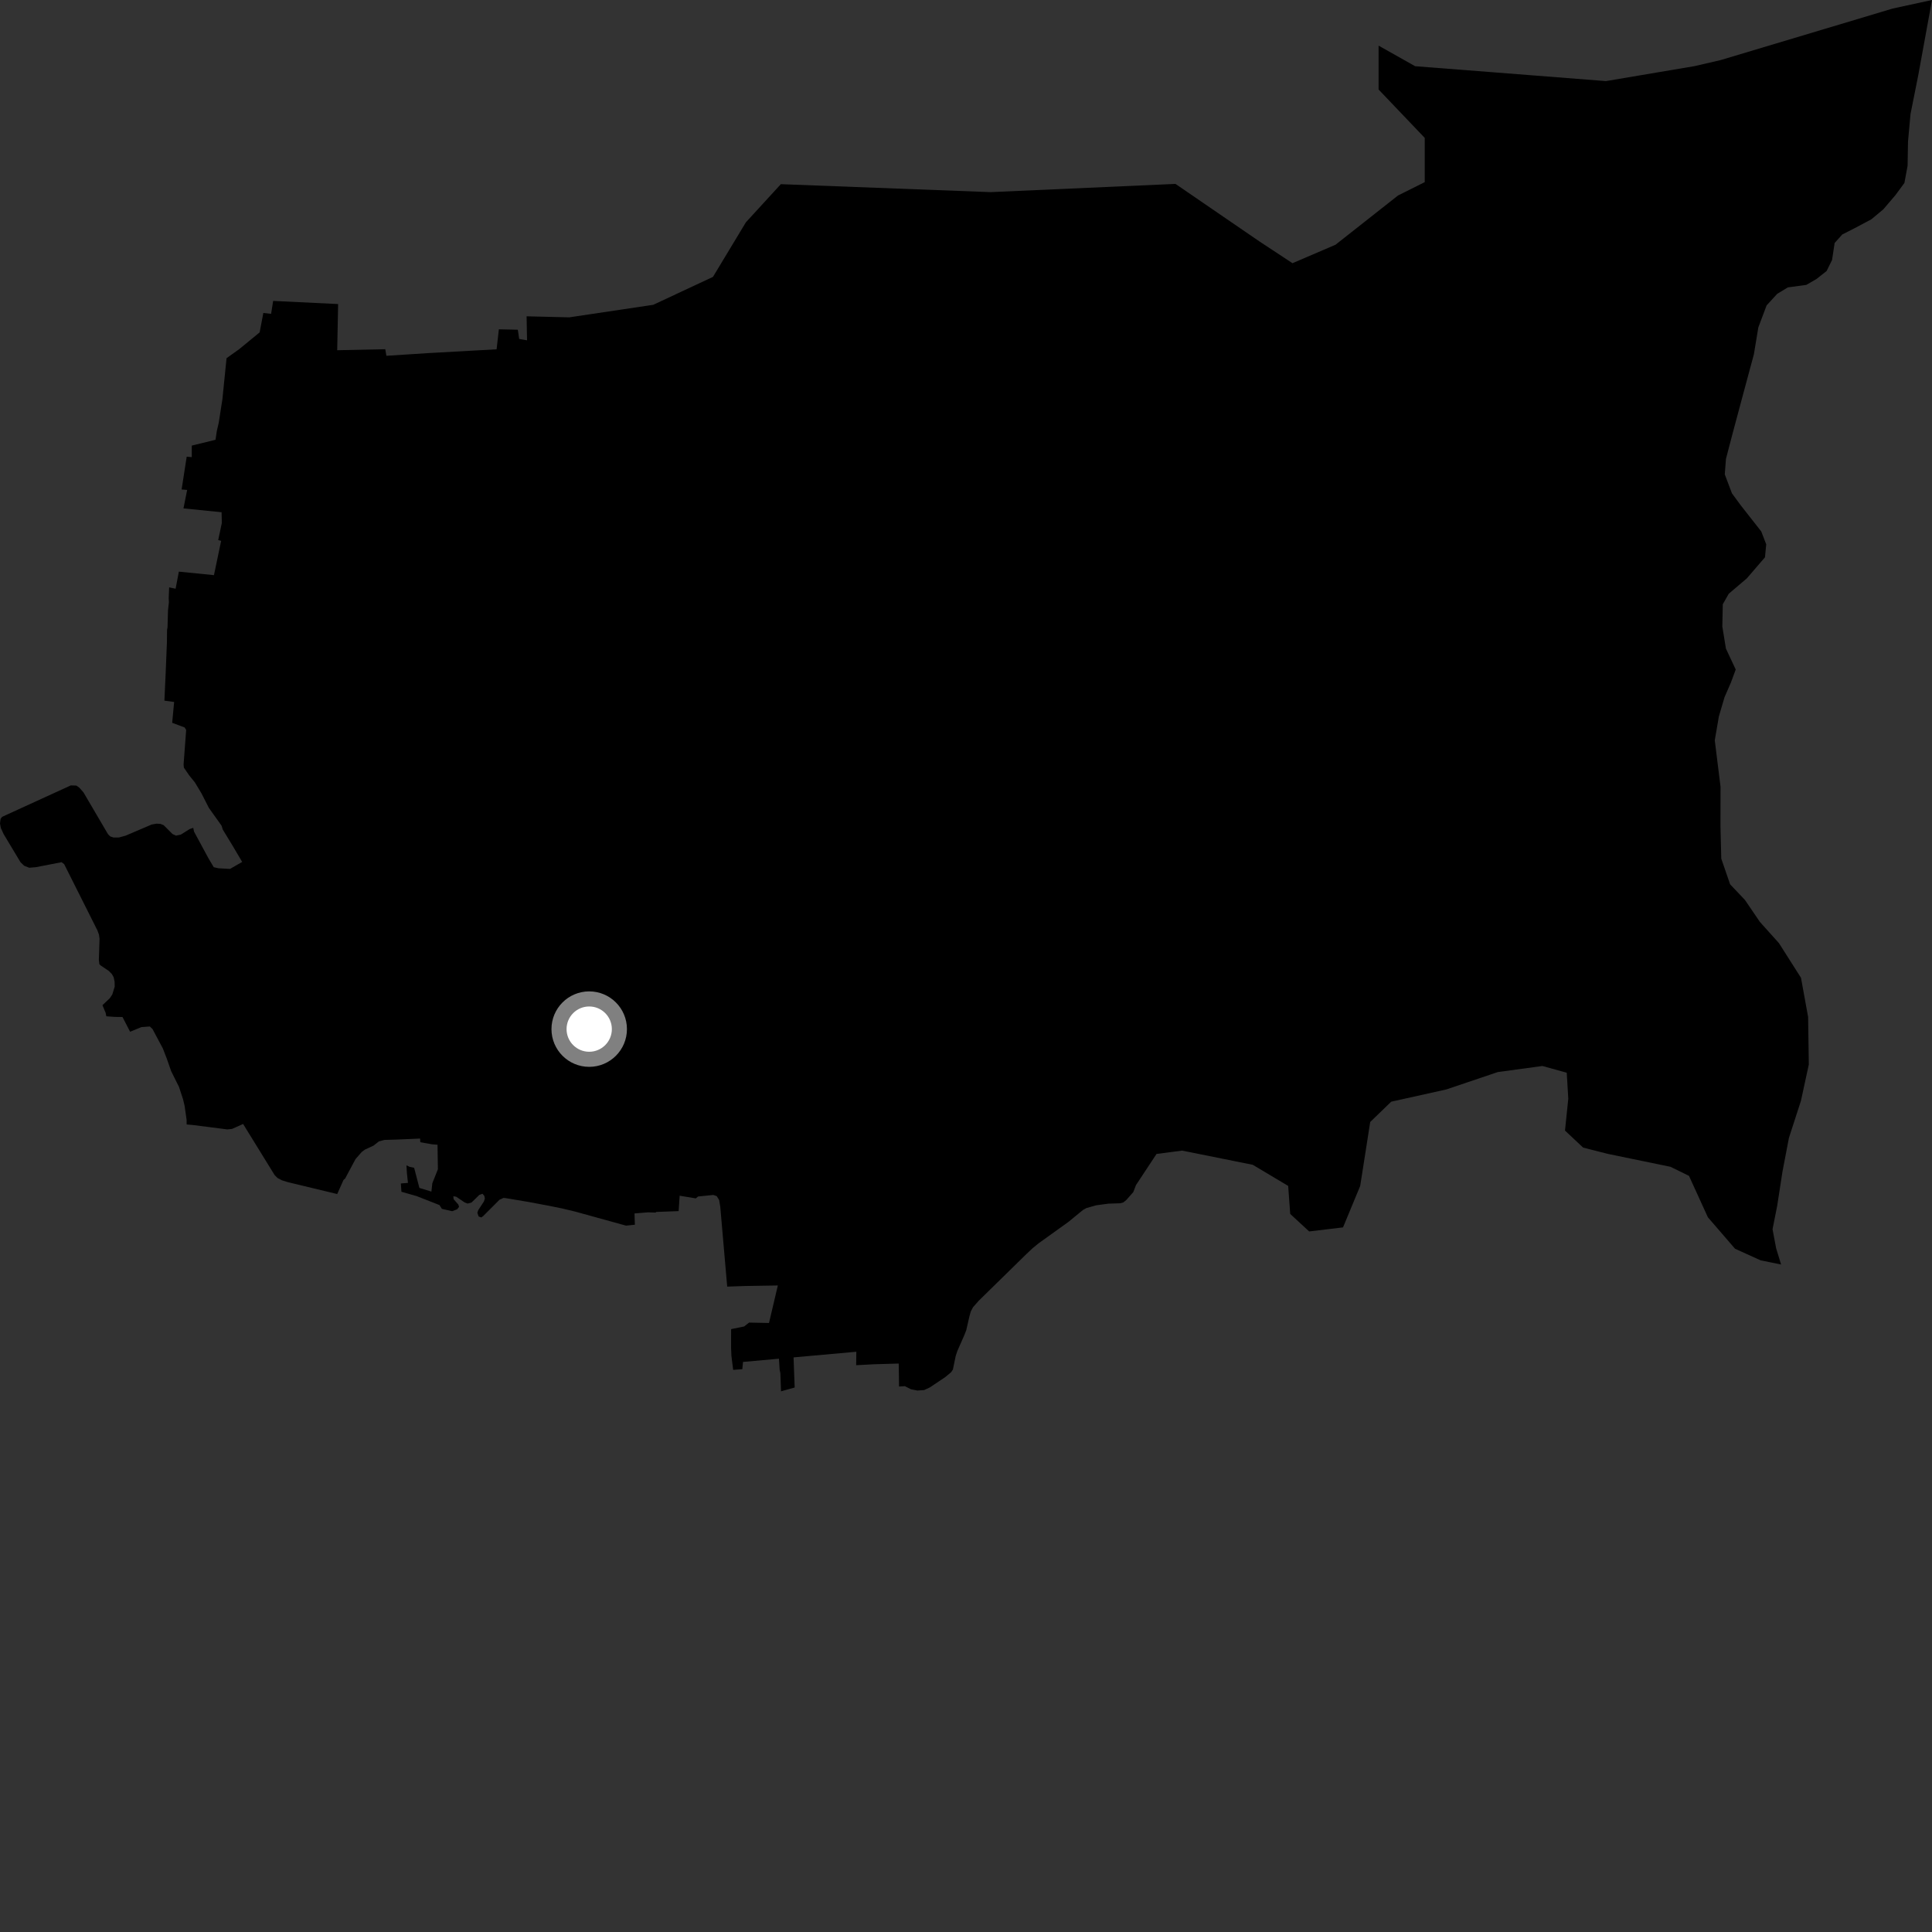 <?xml version="1.0" encoding="utf-8" ?>
<svg baseProfile="full" height="1024" version="1.1" width="1024" xmlns="http://www.w3.org/2000/svg" xmlns:ev="http://www.w3.org/2001/xml-events" xmlns:xlink="http://www.w3.org/1999/xlink"><rect width="100%" height="100%" fill="#333333" stroke="none"/><defs /><polygon fill="black" points="239.664,641.966 242.311,640.938 243.316,639.652 242.94,638.456 240.419,635.584 240.282,634.017 241.791,634.288 246.236,637.291 247.841,637.924 249.943,637.337 254.036,633.336 255.738,632.721 256.692,633.821 256.979,635.259 256.502,636.779 253.492,641.392 253.011,642.784 253.684,644.767 255.108,645.27 256.054,644.579 264.751,635.889 266.851,634.924 267.964,635.019 280.215,637.076 291.158,639.13 297.891,640.497 304.977,642.193 331.796,649.609 336.493,649.129 336.301,643.146 343.511,642.564 347.446,642.689 347.808,642.353 359.693,641.91 360.232,633.757 368.792,635.165 369.998,634.17 378.075,633.35 379.886,633.976 381.145,636.005 381.749,639.522 385.431,681.932 395.036,681.602 412.276,681.323 407.585,701.211 397.029,700.993 394.409,703.055 387.508,704.471 387.494,714.376 387.664,718.637 388.599,726.055 393.442,725.705 393.816,721.851 412.853,720.141 413.243,726.071 413.614,727.823 413.956,737.431 421.192,735.402 420.604,719.448 453.872,716.452 453.784,723.587 463.373,723.078 476.341,722.708 476.517,734.881 479.603,734.702 482.841,736.347 486.25,737.015 489.784,736.766 492.836,735.367 500.995,729.898 504.148,727.271 505.066,725.853 506.521,718.757 507.382,716.139 511.163,707.538 512.123,705.085 513.811,697.686 514.539,695.1 515.741,692.827 518.77,689.398 543.993,664.693 547.198,661.671 550.456,658.996 566.201,647.703 573.949,641.354 575.766,640.313 581.004,638.834 587.46,637.963 593.689,637.763 595.325,637.34 596.942,636.056 600.662,631.846 602.104,628.101 612.987,611.611 626.572,609.844 663.99,617.367 682.759,628.553 683.841,643.412 693.89,652.694 711.832,650.536 720.924,628.596 726.244,594.668 737.37,583.918 766.579,577.426 793.862,568.214 817.507,564.995 830.404,568.569 831.224,582.324 829.478,599.226 839.099,608.248 852.017,611.543 885.409,618.431 895.189,623.22 905.218,645.195 919.606,661.856 933.181,668.012 944.02,670.219 941.381,661.609 939.487,651.503 941.946,639.125 944.75,620.967 948.175,603.069 954.526,583.49 958.708,564.225 958.337,539.024 954.563,518.261 942.895,499.896 932.767,488.621 924.85,476.991 916.996,468.701 912.309,455.093 911.887,438.085 911.914,416.975 908.864,392.376 911.034,379.743 914.031,369.551 917.401,361.8 919.968,354.862 914.774,343.772 912.866,332.029 913.113,320.254 916.272,314.707 925.875,306.53 935.477,295.375 936.13,288.506 933.513,281.7 922.523,267.682 917.978,261.501 914.167,251.43 914.795,243.221 918.039,230.791 924.092,208.189 929.592,187.795 931.954,173.523 936.335,161.879 941.932,155.764 947.584,152.328 957.378,151.001 962.798,147.859 968.136,143.647 971.017,137.824 972.397,128.789 976.432,124.283 983.169,120.854 991.823,116.26 998.225,110.925 1004.64,103.397 1009.377,96.961 1011.063,87.888 1011.286,75.007 1012.61,60.467 1016.729,39.799 1024.0,0.0 1003.157,4.533 911.992,31.841 898.093,35.06 851.188,42.984 792.734,38.411 750.051,35.097 730.683,24.191 730.677,47.435 755.142,73.093 755.143,96.532 740.985,103.607 707.848,129.718 685.043,139.501 667.622,128.031 623.03,97.472 525.043,101.834 413.859,97.616 395.341,117.826 377.881,146.758 346.238,161.552 301.691,168.201 279.109,167.652 279.343,180.375 275.184,179.658 274.449,174.761 264.408,174.541 263.211,185.138 227.488,187.12 204.8,188.575 204.19,185.087 178.724,185.629 179.216,161.155 144.776,159.49 143.694,166.331 139.57,165.894 137.616,176.17 126.778,185.063 120.077,189.845 117.883,211.559 115.918,224.157 114.931,228.362 114.227,233.095 101.648,236.174 101.643,242.292 98.953,242.056 96.26,259.431 99.199,259.67 97.242,269.458 117.444,271.493 117.571,277.21 115.646,286.255 117.212,286.654 113.4,304.844 94.795,302.978 93.075,312.046 89.657,311.312 89.413,317.049 89.52,319.176 89.046,323.521 88.791,332.479 88.54,333.897 88.473,340.366 87.831,356.208 87.139,371.362 92.297,372.051 91.26,383.097 97.863,385.571 98.675,386.885 97.301,405.197 97.459,406.854 100.25,410.936 103.249,414.629 106.804,420.529 110.726,428.238 117.42,437.607 118.096,439.72 123.176,448.073 128.362,456.835 121.929,460.542 115.743,460.197 113.284,459.63 110.474,454.888 102.846,440.781 102.411,438.772 100.501,439.435 95.87,442.338 93.255,442.895 91.408,442.033 86.757,437.364 84.997,436.658 82.961,436.559 80.406,437.004 66.528,442.934 63.019,443.883 60.149,443.9 58.412,443.309 57.252,442.143 44.226,419.947 42.006,417.453 40.461,416.373 37.517,416.283 1.097,432.951 0.308,434.044 0.0,436.459 0.433,438.842 1.886,442.021 10.875,456.999 12.812,458.868 15.481,459.924 18.995,459.626 32.64,456.983 34.006,458.015 51.651,493.168 52.464,495.415 52.76,497.538 52.395,508.686 52.665,511.005 53.231,511.627 57.66,514.604 59.291,516.265 60.261,518.002 60.735,520.292 60.804,522.899 59.534,527.053 58.204,529.07 54.3,532.771 56.007,536.867 56.353,538.658 60.817,538.982 64.926,539.033 68.945,546.835 74.944,544.395 79.394,544.049 80.828,545.399 86.311,555.691 88.378,561.022 90.71,567.715 94.879,576.093 97.044,582.719 97.848,586.12 98.903,593.517 98.928,595.996 102.127,596.266 120.458,598.609 122.98,598.356 128.851,595.723 145.53,622.77 147.117,624.384 149.453,625.601 152.599,626.571 178.728,632.866 182.067,625.401 182.932,624.637 188.412,614.377 191.744,610.541 193.422,609.314 197.999,607.183 200.793,604.978 203.758,604.177 209.624,604.017 222.654,603.466 222.776,605.401 229.059,606.513 231.894,606.739 232.093,619.73 229.141,627.161 228.654,631.569 222.289,629.622 219.498,618.959 217.026,618.416 215.429,617.65 215.674,621.808 216.225,626.963 212.468,627.264 212.763,631.665 220.776,633.937 232.94,638.717 234.206,640.713 239.664,641.966" /><circle cx="312.293" cy="545.453" fill="rgb(100%,100%,100%)" r="16" stroke="grey" stroke-width="8" /></svg>